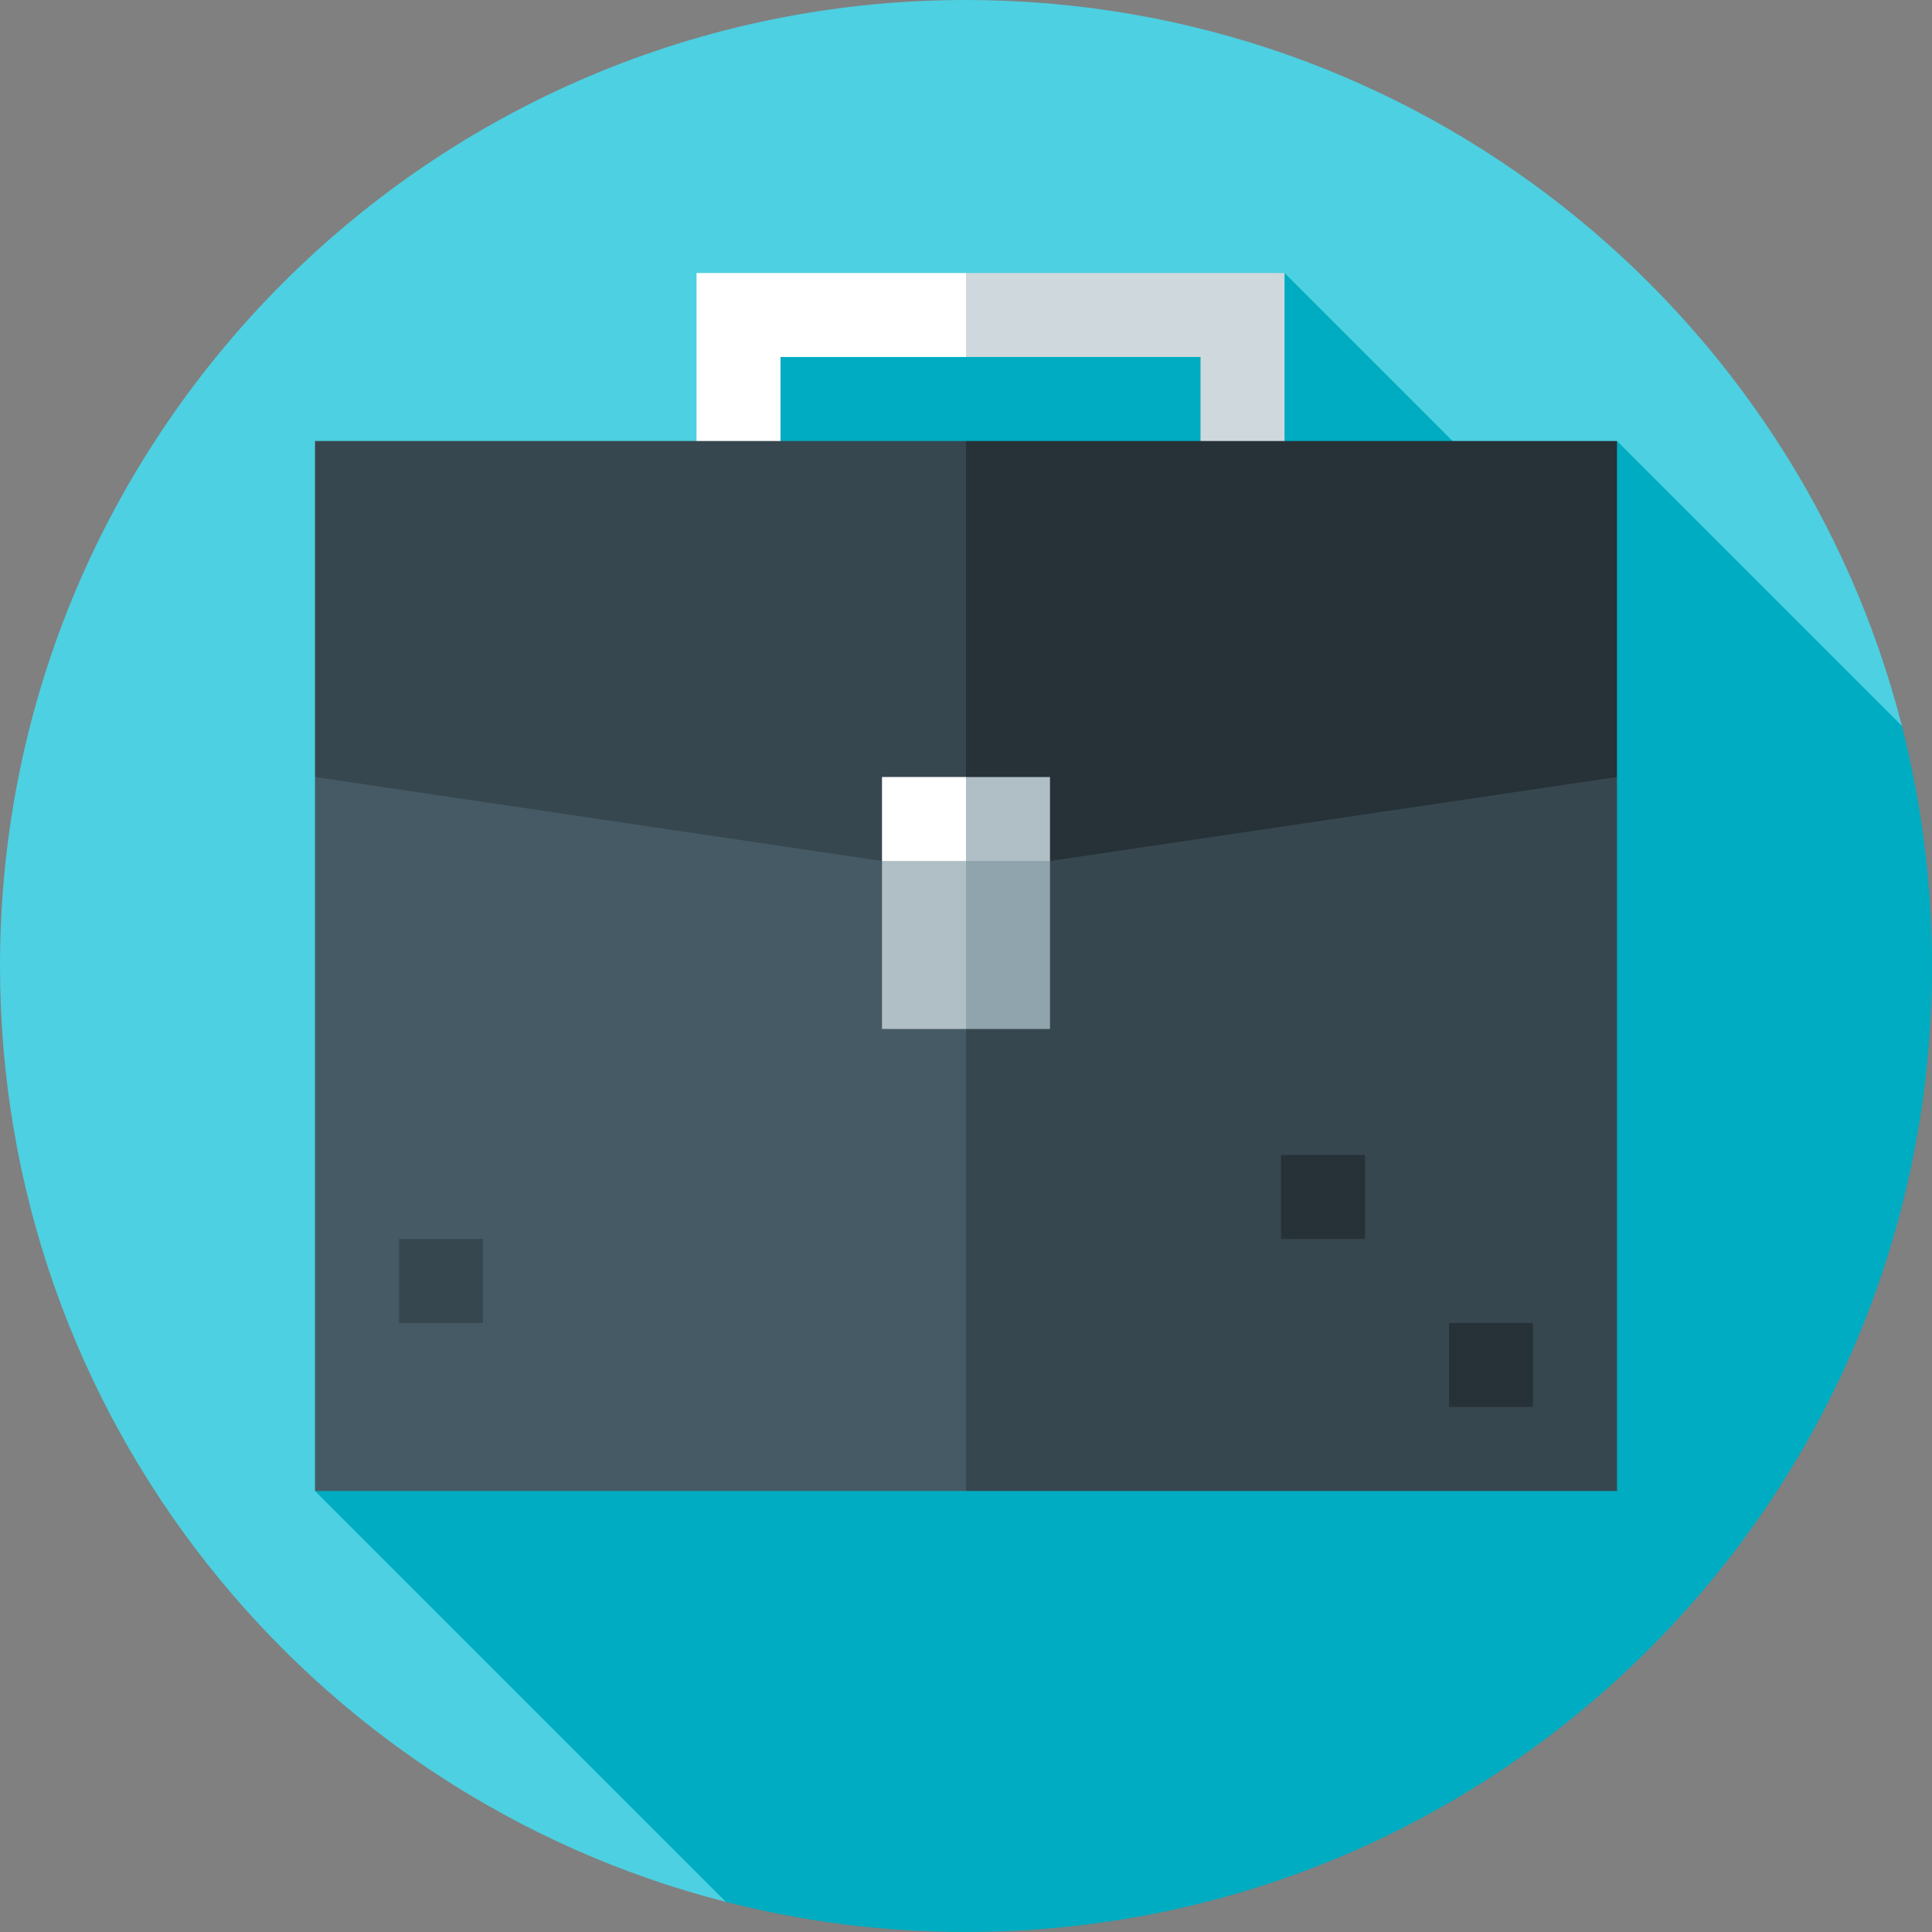 <?xml version="1.0" encoding="iso-8859-1"?>
<!-- Generator: Adobe Illustrator 19.0.0, SVG Export Plug-In . SVG Version: 6.00 Build 0)  -->
<svg xmlns="http://www.w3.org/2000/svg" xmlns:xlink="http://www.w3.org/1999/xlink" version="1.1" id="Layer_1" x="0px" y="0px" viewBox="0 0 512 512" style="enable-background:new 0 0 512 512;" xml:space="preserve">
<rect x="0" y="0" width="512" height="512" fill="#808080" stroke="none"/>
<path style="fill:#4DD0E1;" d="M504.027,192.375C475.738,81.771,375.421,0,256,0C114.616,0,0,114.616,0,256  c0,119.42,81.771,219.737,192.374,248.026L504.027,192.375z"/>
<path style="fill:#00ACC1;" d="M504.027,192.375l-75.506-75.506l-24.129,19.458l-63.98-63.98l-144.696,11.13v142.884h97.033  L83.478,395.13l108.896,108.896C212.717,509.231,234.035,512,256,512c141.384,0,256-114.616,256-256  C512,234.035,509.23,212.719,504.027,192.375z"/>
<polygon style="fill:#CFD8DC;" points="340.413,183.652 318.152,183.652 318.152,94.609 256,94.609 244.87,83.478 256,72.348   340.413,72.348 "/>
<polygon style="fill:#FFFFFF;" points="206.848,183.652 184.587,183.652 184.587,72.348 256,72.348 256,94.609 206.848,94.609 "/>
<polygon style="fill:#37474F;" points="211.478,161.391 256,395.13 428.522,395.13 428.522,205.913 "/>
<polygon style="fill:#455A64;" points="83.478,205.913 83.478,395.13 256,395.13 256,161.391 "/>
<polygon style="fill:#263238;" points="256,116.87 211.478,172.522 256,228.174 278.261,228.174 428.522,205.913 428.522,116.87 "/>
<polygon style="fill:#37474F;" points="83.478,116.87 83.478,205.913 233.739,228.174 256,228.174 256,116.87 "/>
<polygon style="fill:#90A4AE;" points="278.261,228.174 244.87,217.043 256,272.696 278.261,272.696 "/>
<g>
	<polygon style="fill:#B0BEC5;" points="233.739,228.174 233.739,272.696 256,272.696 256,217.043  "/>
	<polygon style="fill:#B0BEC5;" points="278.261,205.913 256,205.913 244.87,217.043 256,228.174 278.261,228.174  "/>
</g>
<rect x="233.739" y="205.913" style="fill:#FFFFFF;" width="22.261" height="22.261"/>
<rect x="339.478" y="306.087" style="fill:#263238;" width="22.261" height="22.261"/>
<rect x="105.739" y="328.348" style="fill:#37474F;" width="22.261" height="22.261"/>
<rect x="384" y="350.609" style="fill:#263238;" width="22.261" height="22.261"/>
<g>
</g>
<g>
</g>
<g>
</g>
<g>
</g>
<g>
</g>
<g>
</g>
<g>
</g>
<g>
</g>
<g>
</g>
<g>
</g>
<g>
</g>
<g>
</g>
<g>
</g>
<g>
</g>
<g>
</g>
</svg>
